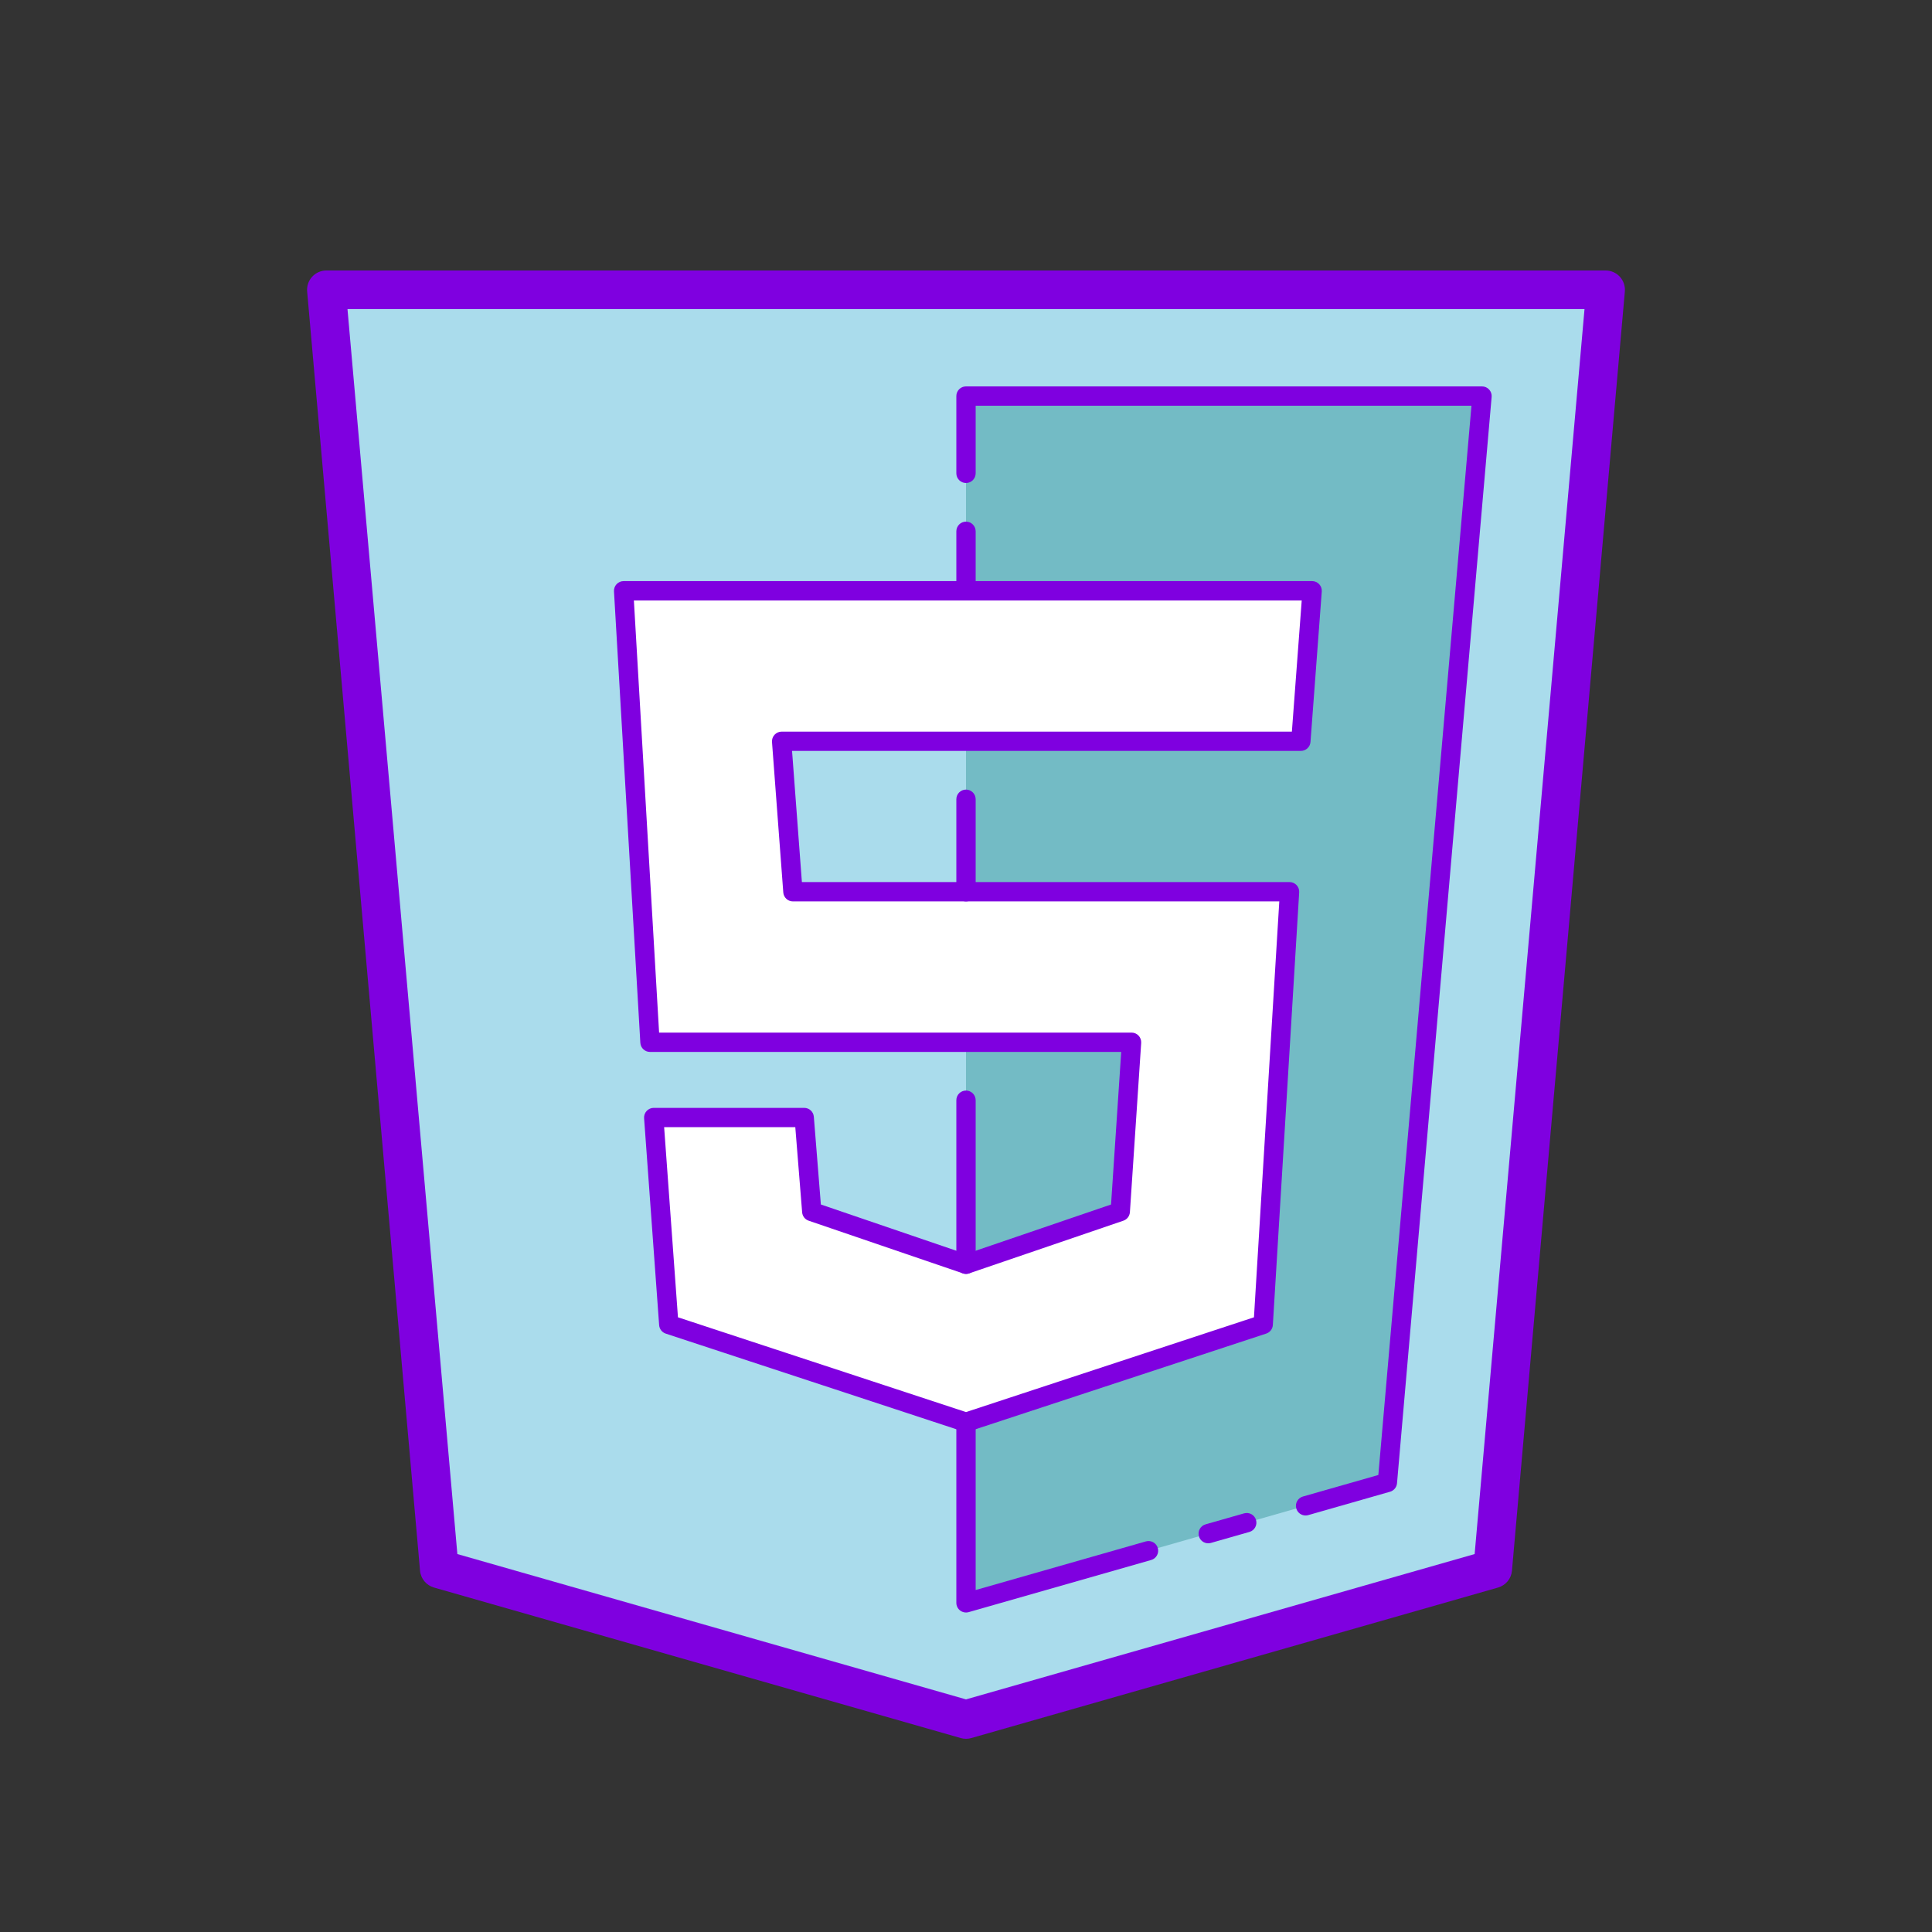 <svg xmlns="http://www.w3.org/2000/svg" xmlns:xlink="http://www.w3.org/1999/xlink" viewBox="0,0,256,256" width="400px" height="400px"><rect x="0" y="0" width="256" height="256" fill="#333333" stroke="none"/><g fill="none" fill-rule="nonzero" stroke="none" stroke-width="1" stroke-linecap="butt" stroke-linejoin="miter" stroke-miterlimit="10" stroke-dasharray="" stroke-dashoffset="0" font-family="none" font-weight="none" font-size="none" text-anchor="none" style="mix-blend-mode: normal"><g transform="scale(2.56,2.56)"><path d="M83.105,15h-66.21l5.842,66.211l27.263,7.789l27.263,-7.789l5.842,-66.211z" fill="#aadcec"></path><path d="M50,90c-0.093,0 -0.185,-0.013 -0.274,-0.039l-27.263,-7.79c-0.398,-0.114 -0.686,-0.461 -0.722,-0.874l-5.843,-66.21c-0.024,-0.279 0.069,-0.556 0.259,-0.763c0.19,-0.207 0.457,-0.324 0.738,-0.324h66.211c0.28,0 0.548,0.118 0.737,0.325c0.189,0.207 0.283,0.484 0.259,0.763l-5.843,66.21c-0.036,0.413 -0.323,0.76 -0.722,0.874l-27.263,7.79c-0.089,0.025 -0.181,0.038 -0.274,0.038zM23.673,80.438l26.327,7.522l26.327,-7.522l5.687,-64.438h-64.028z" fill="#7f00e0"></path><path d="M50,20.5v62.463l21.811,-6.231l4.898,-56.232z" fill="#73bbc5"></path><path d="M50,30.579l-1,3.895l1,3.894h17.332l0.584,-7.789z" fill="#ffffff"></path><path d="M50,53.947h8.568l-0.584,8.764l-7.984,2.726l-1,3.563l1,4.616l15.384,-5.063l1.363,-22.395h-16.747l-1,3.842z" fill="#ffffff"></path><path d="M50,65.437v8.179l-15.384,-5.063l-0.779,-10.711h7.789l0.389,4.868zM40.458,38.368h9.542v-7.789h-17.721l1.363,23.368h16.358v-7.789h-8.958z" fill="#ffffff"></path><path d="M67.576,78.441c-0.218,0 -0.418,-0.143 -0.48,-0.363c-0.076,-0.265 0.077,-0.542 0.343,-0.618l3.904,-1.115l4.82,-55.345h-25.663v3.5c0,0.276 -0.224,0.5 -0.5,0.5c-0.276,0 -0.5,-0.224 -0.5,-0.5v-4c0,-0.276 0.224,-0.5 0.5,-0.5h26.709c0.141,0 0.273,0.059 0.368,0.162c0.095,0.103 0.143,0.242 0.13,0.381l-4.898,56.231c-0.018,0.207 -0.161,0.38 -0.36,0.438l-4.234,1.21c-0.047,0.013 -0.094,0.019 -0.139,0.019z" fill="#7f00e0"></path><path d="M62.537,79.881c-0.218,0 -0.418,-0.143 -0.48,-0.363c-0.076,-0.266 0.078,-0.542 0.343,-0.618l1.994,-0.569c0.268,-0.074 0.542,0.079 0.618,0.344c0.076,0.266 -0.078,0.542 -0.343,0.618l-1.994,0.569c-0.046,0.013 -0.093,0.019 -0.138,0.019z" fill="#7f00e0"></path><path d="M50,83.463c-0.107,0 -0.213,-0.035 -0.301,-0.101c-0.126,-0.095 -0.199,-0.243 -0.199,-0.399v-9.348c0,-0.276 0.224,-0.5 0.5,-0.5c0.276,0 0.5,0.224 0.5,0.5v8.685l8.81,-2.517c0.267,-0.074 0.543,0.079 0.618,0.344c0.076,0.265 -0.077,0.542 -0.343,0.618l-9.447,2.699c-0.046,0.013 -0.092,0.019 -0.138,0.019z" fill="#7f00e0"></path><path d="M50,65.937c-0.276,0 -0.5,-0.224 -0.5,-0.5v-8.49c0,-0.276 0.224,-0.5 0.5,-0.5c0.276,0 0.5,0.224 0.5,0.5v8.49c0,0.276 -0.224,0.5 -0.5,0.5z" fill="#7f00e0"></path><path d="M50,46.658c-0.276,0 -0.5,-0.224 -0.5,-0.5v-4.789c0,-0.276 0.224,-0.5 0.5,-0.5c0.276,0 0.5,0.224 0.5,0.5v4.789c0,0.276 -0.224,0.5 -0.5,0.5z" fill="#7f00e0"></path><path d="M50,74.116c-0.053,0 -0.105,-0.008 -0.156,-0.025l-15.384,-5.063c-0.192,-0.063 -0.328,-0.237 -0.343,-0.439l-0.779,-10.71c-0.01,-0.138 0.038,-0.275 0.133,-0.376c0.095,-0.102 0.228,-0.16 0.366,-0.16h7.789c0.261,0 0.478,0.2 0.498,0.46l0.364,4.541l7.512,2.565l7.508,-2.564l0.526,-7.897h-24.391c-0.265,0 -0.483,-0.207 -0.499,-0.471l-1.364,-23.369c-0.008,-0.138 0.041,-0.272 0.136,-0.373c0.094,-0.1 0.226,-0.157 0.363,-0.157h35.637c0.139,0 0.271,0.058 0.366,0.16c0.095,0.102 0.143,0.238 0.133,0.377l-0.584,7.79c-0.02,0.261 -0.237,0.462 -0.499,0.462h-26.335l0.509,6.789h25.241c0.138,0 0.27,0.057 0.364,0.157c0.095,0.101 0.144,0.235 0.135,0.373l-1.363,22.395c-0.013,0.205 -0.148,0.381 -0.343,0.445l-15.384,5.063c-0.051,0.018 -0.103,0.027 -0.156,0.027zM35.091,68.183l14.909,4.906l14.905,-4.906l1.311,-21.526h-25.174c-0.262,0 -0.479,-0.202 -0.499,-0.462l-0.584,-7.789c-0.01,-0.139 0.038,-0.276 0.133,-0.377c0.095,-0.102 0.228,-0.16 0.366,-0.16h26.41l0.509,-6.79h-34.567l1.305,22.368h24.454c0.139,0 0.271,0.057 0.365,0.158c0.094,0.101 0.143,0.237 0.134,0.375l-0.584,8.763c-0.014,0.201 -0.146,0.375 -0.338,0.44l-7.984,2.727c-0.104,0.036 -0.219,0.036 -0.322,0l-7.984,-2.727c-0.189,-0.064 -0.321,-0.234 -0.337,-0.433l-0.354,-4.408h-6.789z" fill="#7f00e0"></path><path d="M50,30.9c-0.276,0 -0.5,-0.224 -0.5,-0.5v-2.9c0,-0.276 0.224,-0.5 0.5,-0.5c0.276,0 0.5,0.224 0.5,0.5v2.9c0,0.276 -0.224,0.5 -0.5,0.5z" fill="#7f00e0"></path></g></g></svg>